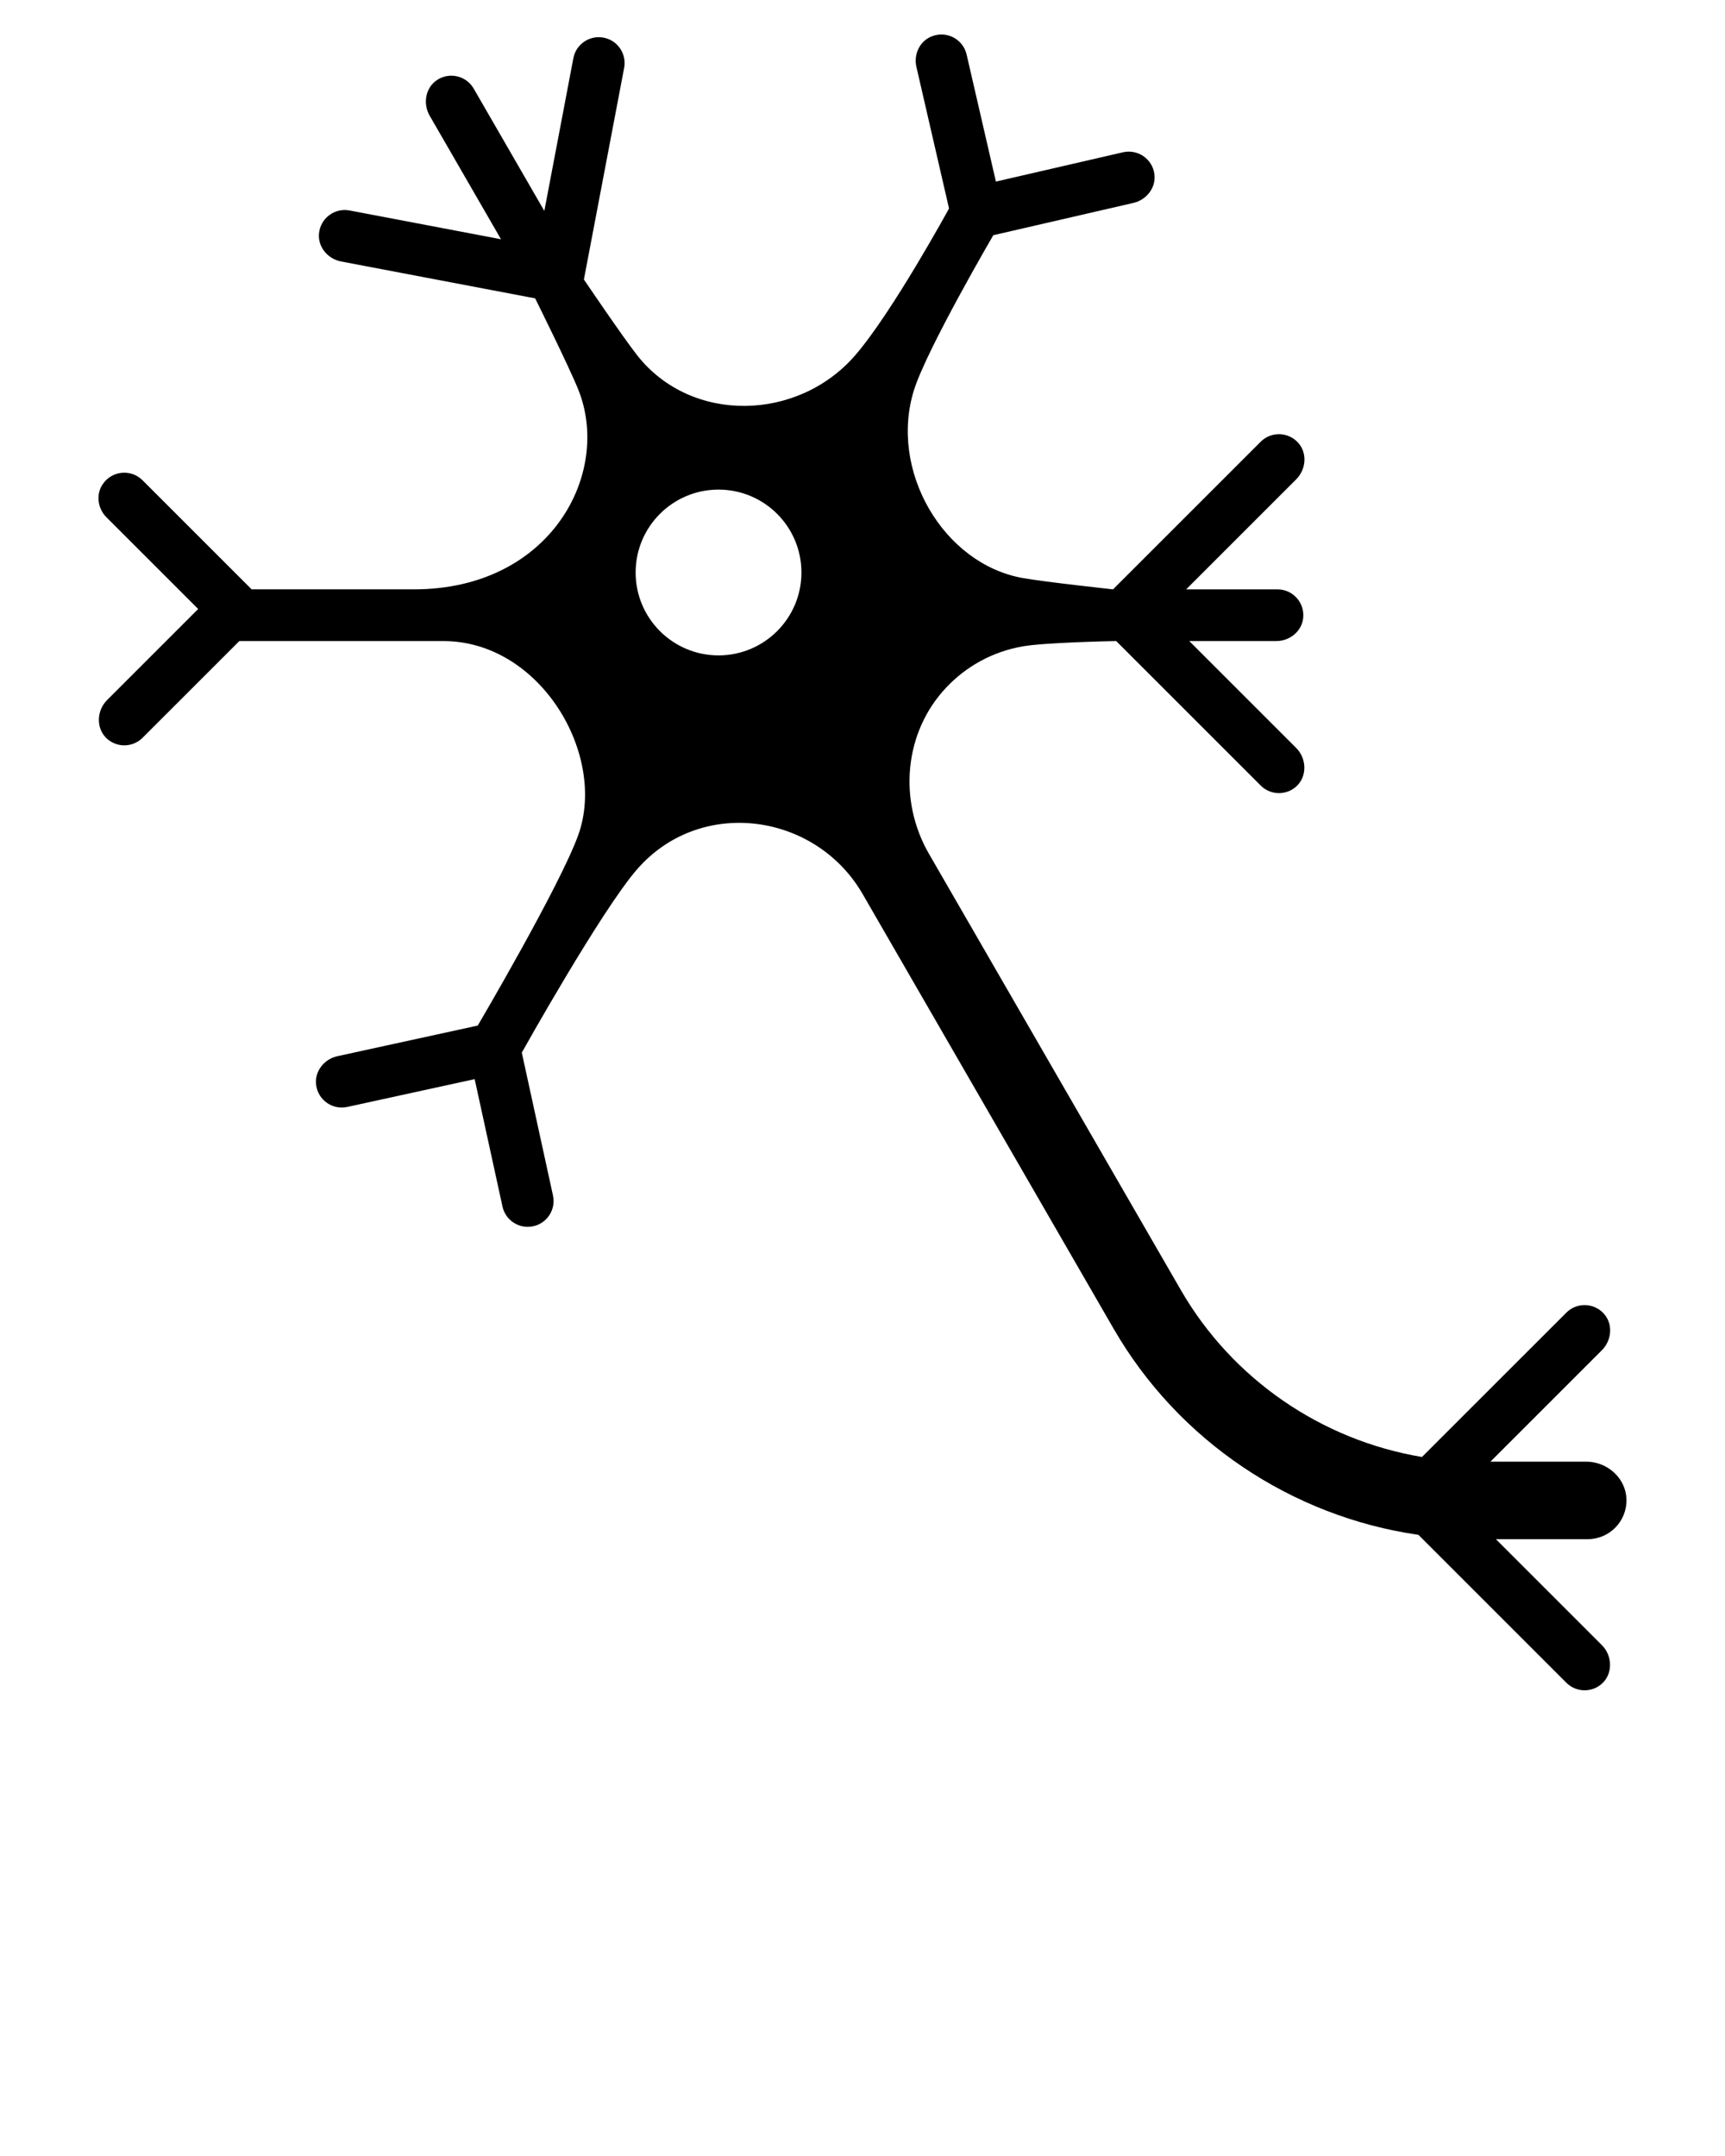 <svg xmlns="http://www.w3.org/2000/svg" xmlns:xlink="http://www.w3.org/1999/xlink" version="1.1" x="0px" y="0px" viewBox="0 0 100 125" enable-background="new 0 0 100 100" xml:space="preserve"><path d="M94.287,86.921c-0.037-1.23-1.11-2.178-2.341-2.178h-5.543l6.459-6.459c0.574-0.574,0.658-1.517,0.115-2.12  c-0.579-0.643-1.571-0.663-2.175-0.059l-8.368,8.367c-5.81-0.97-10.989-4.497-13.983-9.683l-14.6-25.289  c-1.788-3.098-1.445-7.056,1.016-9.652c1.14-1.203,2.656-2.069,4.442-2.376c1.272-0.219,5.02-0.298,5.397-0.305l8.377,8.377  c0.293,0.292,0.676,0.439,1.059,0.439c0.361,0,0.722-0.129,1.006-0.388c0.64-0.581,0.606-1.617-0.006-2.228l-6.2-6.2l5.05,0  c0.783,0,1.482-0.572,1.556-1.351c0.085-0.894-0.615-1.646-1.491-1.646h-5.295l6.379-6.379c0.574-0.574,0.658-1.517,0.115-2.12  c-0.579-0.643-1.571-0.663-2.175-0.059l-8.558,8.557c0,0-3.922-0.424-5.217-0.652c-4.637-0.817-7.797-6.266-6.312-10.932  c0.763-2.395,4.588-8.948,4.588-8.948l8.125-1.873c0.764-0.176,1.317-0.891,1.215-1.668c-0.118-0.89-0.971-1.463-1.823-1.267  l-7.366,1.698l-1.698-7.366c-0.209-0.908-1.205-1.43-2.099-1.02c-0.649,0.298-0.972,1.039-0.812,1.735l1.892,8.211  c0,0-3.298,6.045-5.448,8.522c-3.319,3.824-9.486,3.975-12.623,0c-0.834-1.057-3.096-4.405-3.096-4.405l2.333-12.27  c0.154-0.813-0.379-1.597-1.192-1.752c-0.814-0.154-1.598,0.379-1.752,1.192l-1.683,8.855l-4.094-7.091  c-0.427-0.74-1.389-0.978-2.115-0.507c-0.681,0.442-0.844,1.375-0.438,2.078l4.135,7.162l-8.779-1.669  c-0.858-0.163-1.689,0.443-1.772,1.337c-0.073,0.78,0.509,1.473,1.278,1.62l11.252,2.139c0,0,1.954,3.931,2.5,5.287  c1.949,4.841-1.579,11.584-9.528,11.584c-3.291,0-9.407,0-9.407,0l-6.325-6.325c-0.658-0.657-1.775-0.576-2.318,0.244  c-0.395,0.596-0.278,1.399,0.228,1.904l5.316,5.316l-5.288,5.288C5.592,41.21,5.56,42.245,6.2,42.826  c0.285,0.258,0.645,0.388,1.006,0.388c0.383,0,0.767-0.146,1.059-0.439l5.608-5.607c0,0,8.489,0,11.832,0  c5.617,0,9.488,6.583,7.82,11.238c-1.054,2.941-5.829,11.054-5.829,11.054l-8.141,1.777c-0.764,0.167-1.324,0.875-1.231,1.651  c0.107,0.891,0.949,1.477,1.808,1.29l7.385-1.612l1.612,7.385c0.153,0.701,0.773,1.179,1.463,1.179c0.106,0,0.213-0.011,0.321-0.035  c0.808-0.176,1.321-0.975,1.144-1.783l-1.808-8.283c0,0,4.626-8.282,6.7-10.647c0.108-0.123,0.219-0.243,0.333-0.358  c3.72-3.775,10.079-2.774,12.729,1.816l14.547,25.197c3.761,6.514,10.334,10.89,17.669,11.95l8.575,8.575  C91.096,97.854,91.479,98,91.863,98c0.36,0,0.721-0.129,1.006-0.388c0.64-0.581,0.606-1.618-0.005-2.229l-6.145-6.145h5.322  C93.305,89.238,94.326,88.194,94.287,86.921z M64.631,34.17h-0.022C64.631,34.155,64.64,34.154,64.631,34.17z M41.654,37.998  c-2.654,0-4.806-2.152-4.806-4.806c0-2.654,2.152-4.806,4.806-4.806c2.654,0,4.806,2.152,4.806,4.806  C46.46,35.846,44.308,37.998,41.654,37.998z"/></svg>